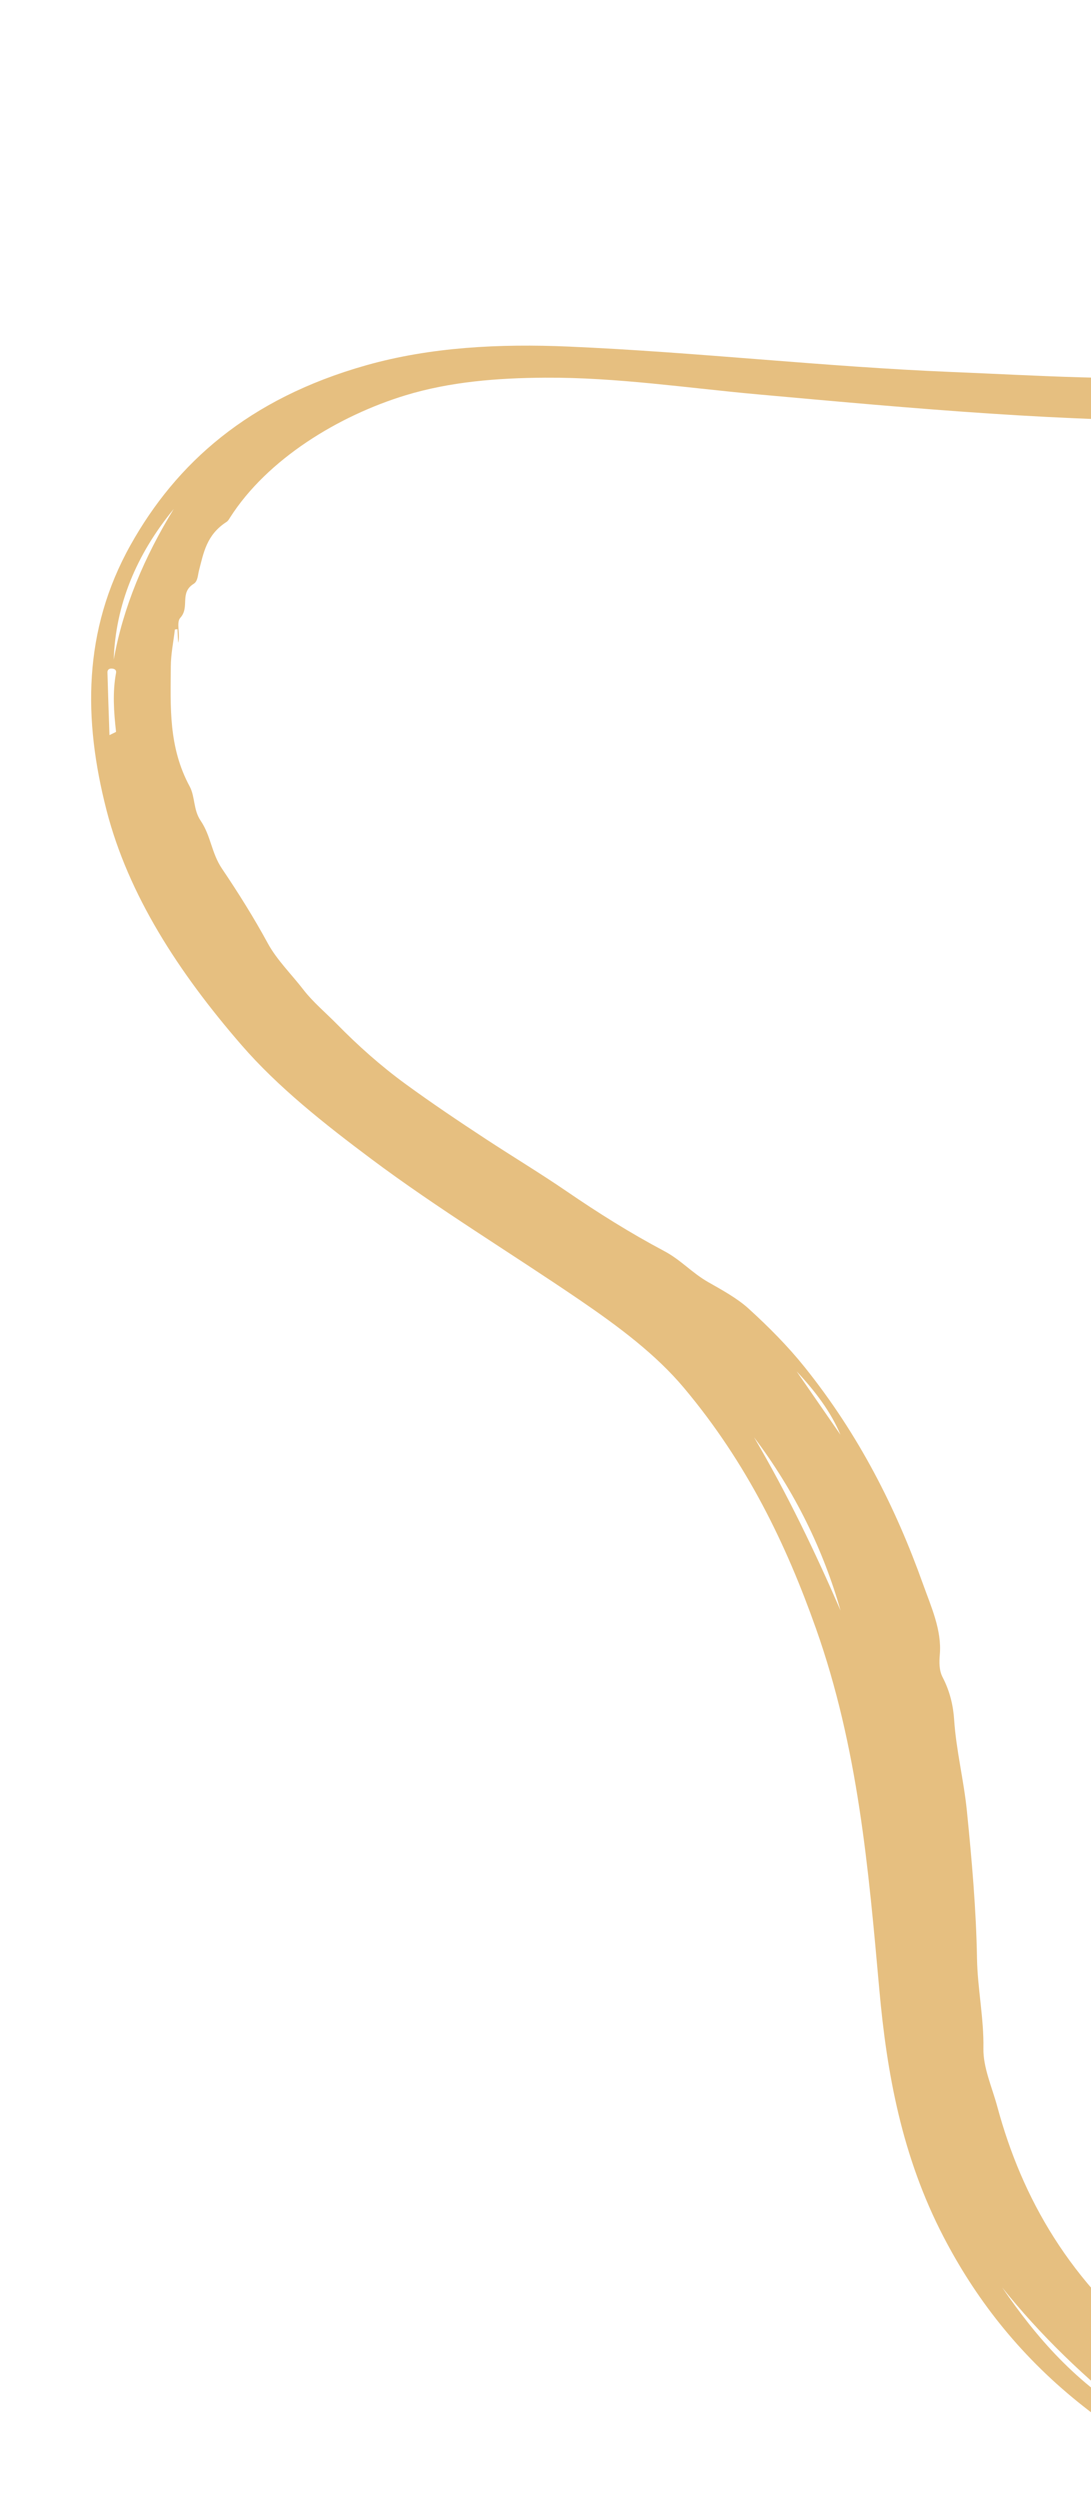<svg viewBox="0 0 238 545" fill="none" xmlns="http://www.w3.org/2000/svg">
<path d="M507.814 470.905C507.651 470.875 507.486 470.846 507.323 470.818L506.804 481.878C506.968 481.886 507.134 481.893 507.298 481.9L507.814 470.905ZM504.65 461.361C506.135 456.465 505.603 454.075 502.358 453.076C507.399 455.574 502.438 458.396 504.65 461.361ZM183.345 312.792C181.245 307.774 177.814 303.267 173.781 298.967C176.968 303.575 180.157 308.184 183.345 312.792ZM23.882 160.265C24.929 159.725 25.323 159.611 25.312 159.512C24.83 155.212 24.521 150.92 25.323 146.649C25.395 146.263 25.211 145.868 24.593 145.773C23.695 145.633 23.427 146.124 23.44 146.586C23.556 150.99 23.717 155.394 23.882 160.265ZM614.125 242.61C614.03 255.103 609.565 266.98 605.582 278.925C612.009 267.329 615.056 255.248 614.125 242.61ZM218.614 498.671C226.043 509.491 234.722 519.697 248.168 527.484C236.827 518.629 226.919 509.06 218.614 498.671ZM183.376 351.134C179.602 337.955 173.516 325.305 164.49 313.33C171.763 325.707 177.824 338.362 183.376 351.134ZM24.806 143.818C26.859 132.361 31.469 121.457 37.91 110.953C29.634 121.028 25.214 131.97 24.806 143.818ZM502.447 408.047C498.062 417.875 495.708 427.997 494.767 438.317C493.642 450.679 493.379 463.08 493.313 475.491C493.278 482.194 492.855 488.886 492.843 495.589C492.839 497.222 490.989 498.835 492.843 500.707C494.16 495.957 494.499 491.299 494.628 486.68C495.044 471.96 494.775 457.211 495.908 442.522C496.805 430.889 498.64 419.341 502.447 408.047ZM38.709 137.158C38.523 137.184 38.337 137.21 38.151 137.236C37.838 139.922 37.276 142.602 37.261 145.297C37.209 154.073 36.724 162.828 41.372 171.437C42.589 173.694 42.135 176.504 43.777 178.928C46.027 182.247 46.107 185.937 48.434 189.385C52.024 194.701 55.425 200.137 58.417 205.644C60.402 209.295 63.616 212.421 66.211 215.793C68.231 218.416 71.084 220.811 73.524 223.292C78.1 227.949 83.052 232.378 88.582 236.405C94.194 240.492 100.065 244.441 105.993 248.324C111.843 252.156 117.926 255.825 123.655 259.745C130.397 264.358 137.402 268.767 144.854 272.719C148.579 274.694 150.887 277.455 154.491 279.51C157.47 281.208 160.807 283.016 163.312 285.294C167.774 289.351 171.924 293.548 175.503 298.007C187.46 312.903 195.442 328.829 201.325 345.263C203.136 350.325 205.47 355.373 205.019 360.695C204.88 362.334 204.841 364.133 205.628 365.649C207.211 368.693 207.943 371.812 208.147 374.936C208.585 381.57 210.255 388.131 210.922 394.76C212.003 405.503 212.948 416.24 213.133 426.978C213.245 433.512 214.649 440 214.529 446.554C214.452 450.748 216.411 455.015 217.552 459.238C222.945 479.207 233.376 497.651 253.11 513.078C255.61 515.034 255.315 517.629 258.22 519.319C271.286 526.92 284.213 534.644 296.696 542.743C309.814 551.253 326.123 556.272 340.752 563.135C343.728 564.531 343.789 564.441 345.273 567.088C345.423 567.356 346.124 567.491 346.587 567.666C355.793 571.15 364.61 575.186 374.225 578.089C380.237 579.905 386.147 582.083 392.742 582.462C415.716 583.788 434.444 577.929 449.51 566.285C458.003 559.719 464.148 551.979 469.773 544.033C481.441 527.55 487.858 509.991 488.929 491.343C489.994 472.78 489.208 454.15 491.189 435.609C493.145 417.284 499.587 400.1 511.345 383.968C525.446 364.623 542.974 346.888 560.732 329.254C572.908 317.163 584.436 304.77 593.309 291.217C605.787 272.157 610.611 251.915 609.252 230.671C608.432 217.82 606.468 205.034 603.184 192.361C594.18 157.601 578.484 124.294 554.722 92.804C543.882 78.442 531.2 65.045 514.29 53.782C502.891 46.188 490.885 39.206 476.727 34.357C468.419 31.512 459.841 29.546 450.6 30.066C439.196 30.708 428.332 32.747 418.106 36.182C397.413 43.135 379.903 53.339 361.997 63.149C344.437 72.773 326.745 82.151 304.938 87.041C292.332 89.869 279.559 91.542 266.37 91.718C232.603 92.17 199.041 89.009 165.488 85.992C149.985 84.599 134.592 82.249 118.925 82.338C108.419 82.4 98.148 83.233 88.499 86.168C73.888 90.614 58.319 100.066 50.18 112.842C49.967 113.175 49.77 113.556 49.407 113.79C45.037 116.609 44.409 120.548 43.407 124.386C43.146 125.382 43.158 126.713 42.267 127.268C39.07 129.259 41.476 132.334 39.333 134.69C38.391 135.726 39.392 138.288 38.865 140.148C38.813 139.151 38.76 138.154 38.709 137.158ZM629.904 233.82C630.102 233.3 630.301 232.778 630.499 232.255C631.192 242.016 630.459 251.668 627.916 261.162C624.299 274.666 617.715 287.397 608.728 299.453C599.951 311.227 589.671 322.303 578.619 333.027C562.505 348.666 546.685 364.446 533.052 381.301C521.714 395.317 514.342 410.313 511.506 426.526C510.39 432.899 509.428 439.28 508.984 445.871C507.316 445.053 508.726 444.079 507.823 442.861C507.732 444.792 506.836 446.66 507.792 447.684C509.114 449.098 509.334 450.617 508.58 451.527C505.353 455.428 507.429 459.684 507.089 463.739C506.817 466.955 508.834 470.172 508.426 473.493C507.906 477.711 508.782 481.98 506.748 486.166C505.838 488.035 506.584 490.505 507.327 492.768C508.013 494.859 508.146 497.54 506.824 499.288C504.601 502.23 505.82 505.376 504.904 508.372C502.657 515.724 500.122 522.97 496.651 530.045C491.698 540.137 484.913 549.557 477.082 558.62C464.106 573.639 444.768 582.82 421.676 588.495C398.545 594.179 375.714 593.385 353.333 584.857C341.549 580.367 329.757 575.886 318.541 570.684C311.356 567.352 304.684 563.505 298.884 558.993C293.717 554.975 287.202 552.368 280.801 549.652C263.916 542.489 248.259 534.236 235.187 523.685C221.986 513.03 212.667 500.802 205.834 487.654C196.748 470.17 193.467 452.063 191.821 433.733C189.455 407.361 187.185 380.956 177.999 355.024C171.524 336.75 162.988 318.987 149.199 302.566C143.1 295.302 135.027 289.25 126.469 283.413C111.381 273.127 95.444 263.471 81.029 252.692C70.673 244.951 60.639 236.995 52.726 227.88C38.861 211.906 27.981 195.043 23.248 176.673C18.175 156.986 18.02 137.487 28.483 118.808C38.439 101.029 54.105 86.927 79.835 79.647C93.907 75.665 108.93 74.902 124.106 75.559C151.975 76.767 179.682 79.954 207.567 81.094C226.459 81.864 245.353 83.163 264.203 81.936C287.24 80.439 307.403 74.149 325.757 64.73C338.091 58.399 349.976 51.662 362.126 45.166C376.698 37.375 391.87 30.259 409.029 25.429C439.182 16.941 468.114 19.976 496.035 32.101C512.381 39.199 526.653 48.027 539.485 58.174C544.918 62.47 549.861 67.024 554.869 71.515C559.407 75.585 563.448 80 566.854 84.687C569.55 88.398 573.329 91.713 576.155 95.445C586.405 108.986 595.548 122.838 603.222 137.173C607.814 145.755 611.523 154.509 615.131 163.269C618.018 170.277 620.332 177.399 622.251 184.602C623.831 190.542 625.647 196.502 626.922 202.482C627.604 205.689 626.645 208.983 627.199 212.288C628.301 218.863 629.171 225.458 628.903 232.068C628.877 232.73 628.925 233.398 629.924 233.79C628.612 237.927 629.321 242.137 629.285 246.319C630.014 242.174 630.451 238.017 629.904 233.82Z" fill="#E6BF80"/>
</svg>
